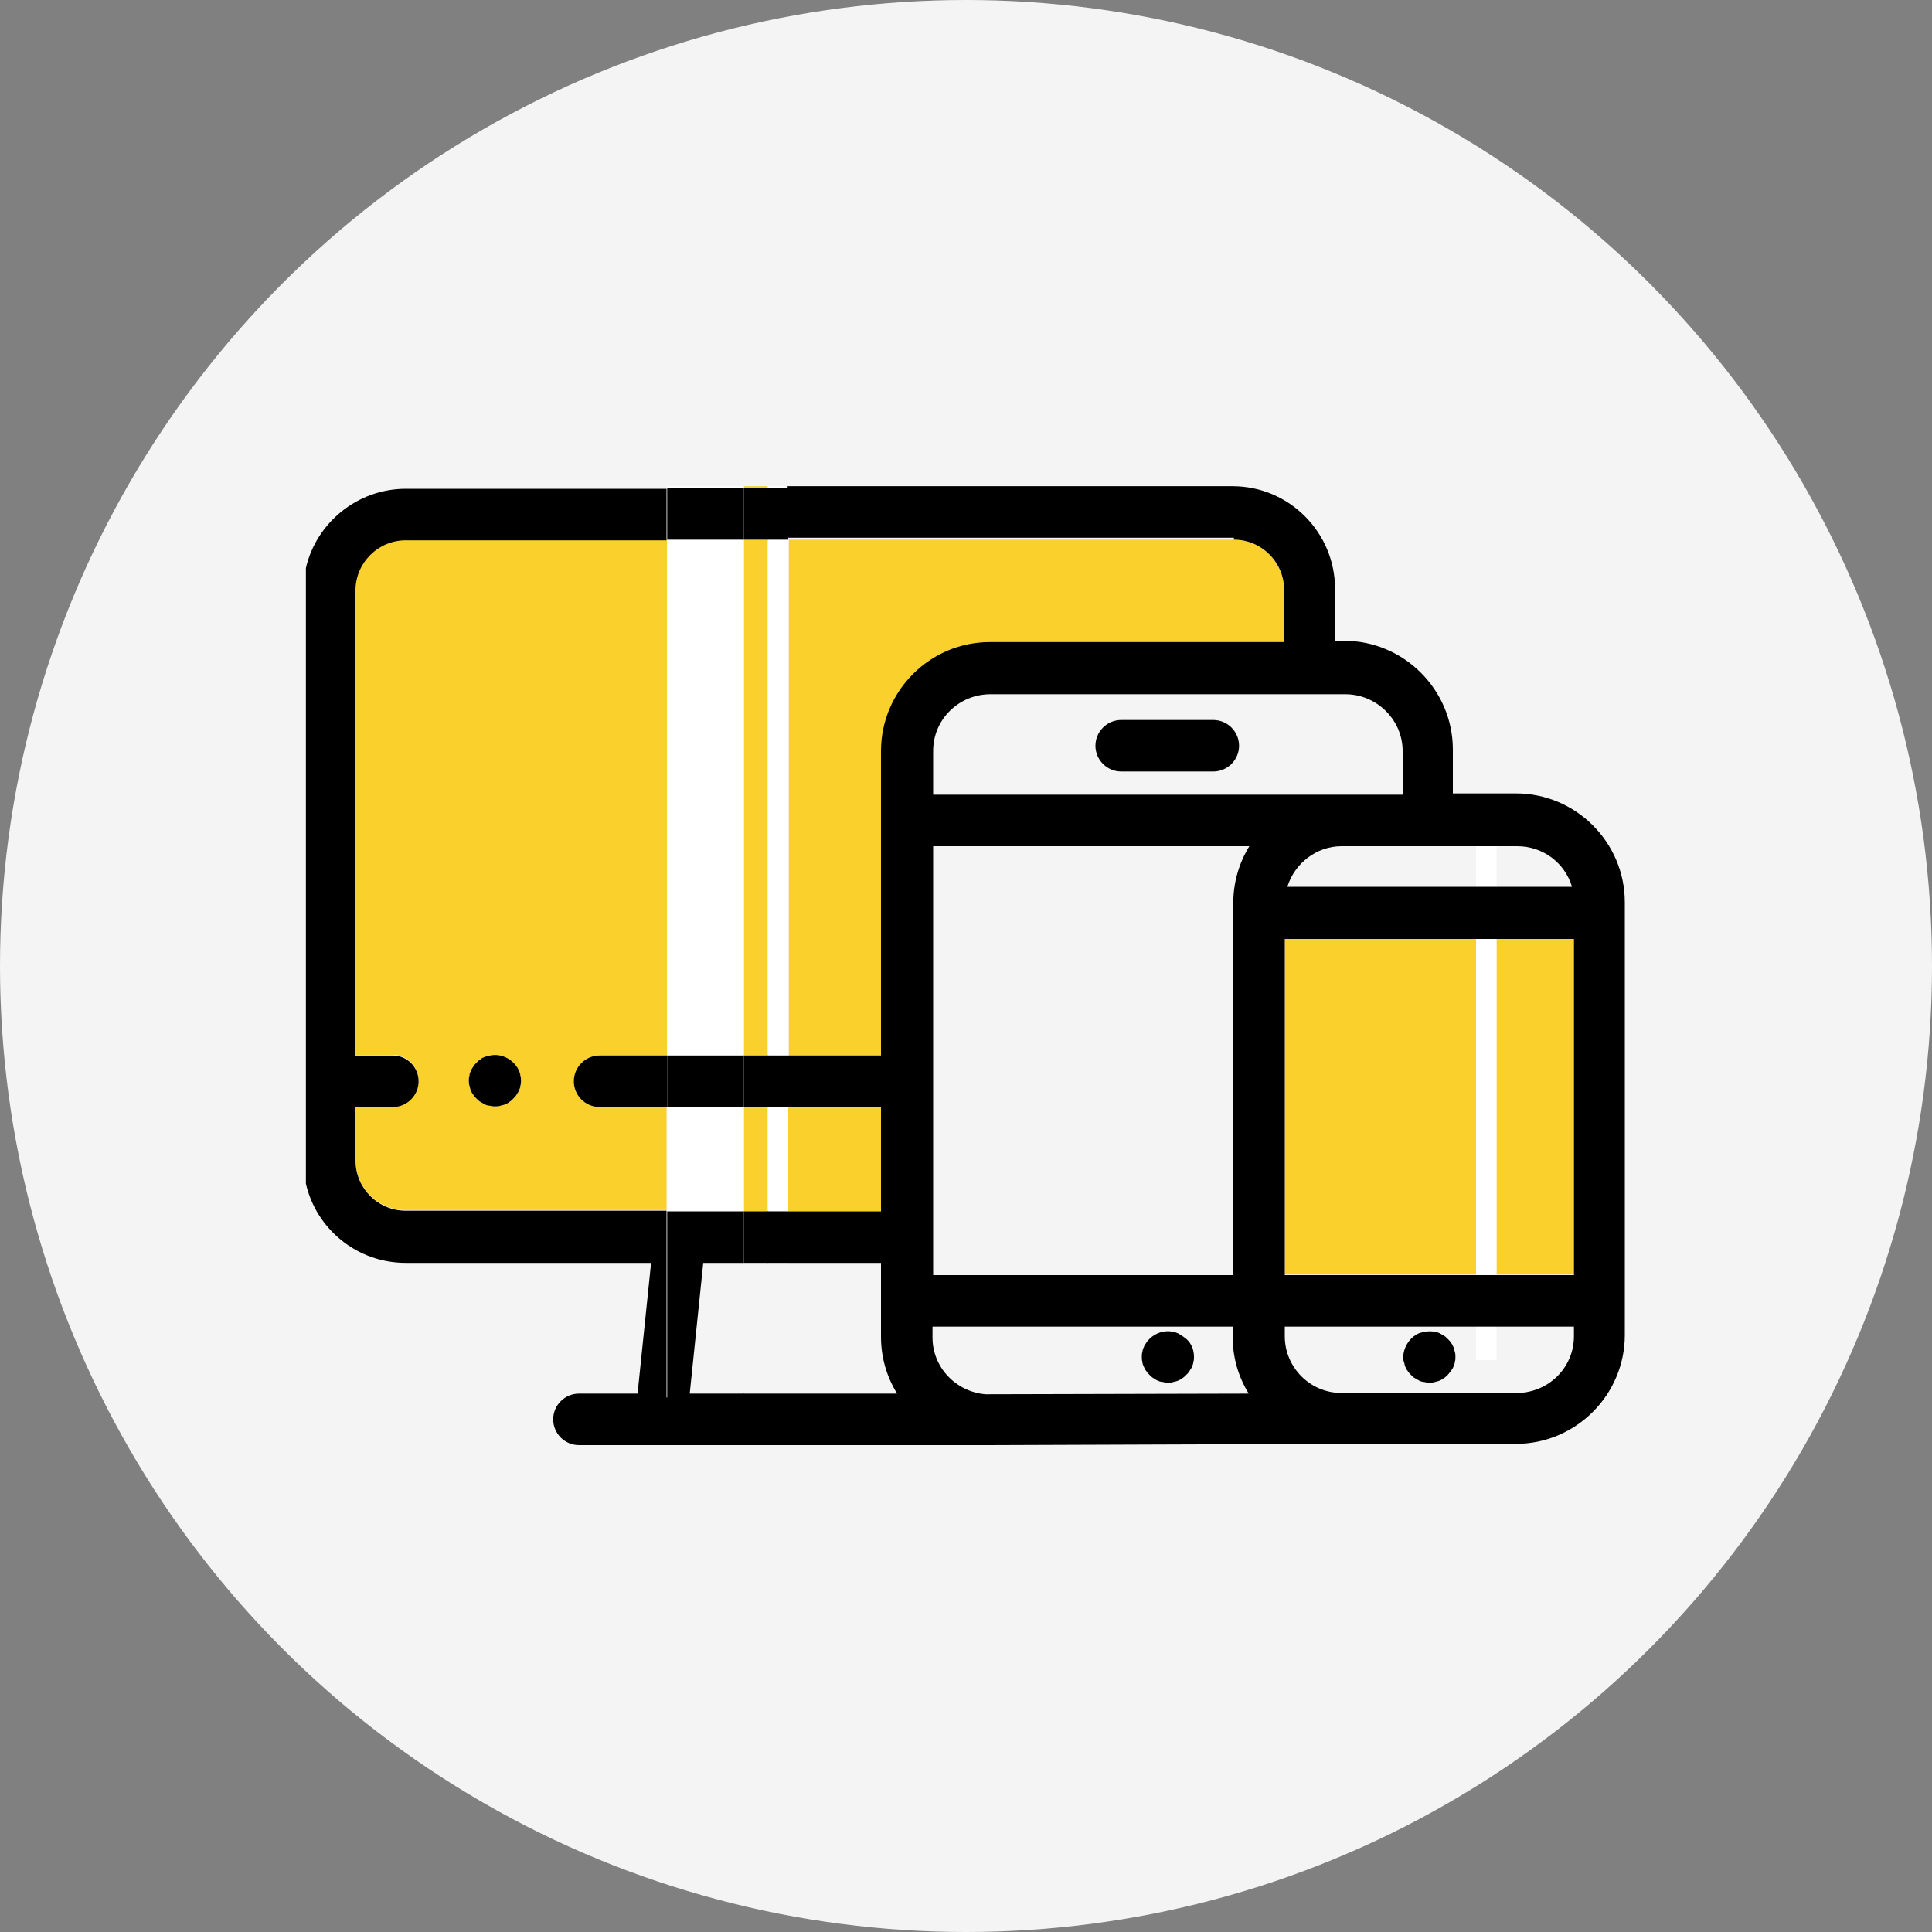<?xml version="1.0" encoding="utf-8"?>
<!-- Generator: Adobe Illustrator 21.0.0, SVG Export Plug-In . SVG Version: 6.00 Build 0)  -->
<svg version="1.1" id="Слой_1" xmlns="http://www.w3.org/2000/svg" xmlns:xlink="http://www.w3.org/1999/xlink" x="0px" y="0px"
	 viewBox="0 0 300 300" style="enable-background:new 0 0 300 300;" xml:space="preserve">
<rect x="0" y="0" width="300" height="300" fill="#808080" stroke="none"/>
<style type="text/css">
	.st0{fill:#F4F4F4;}
	.st1{fill:#F9D02C;}
	.st2{fill:#FFFFFF;}
</style>
<g>
	<circle class="st0" cx="150" cy="150" r="150"/>
	<g>
		<rect x="115.5" y="83.8" class="st1" width="3.8" height="80.1"/>
		<rect x="122.4" y="171.9" class="st1" width="14.4" height="16.2"/>
		<rect x="199.5" y="145.7" class="st1" width="44.9" height="52.2"/>
		<rect x="115.5" y="171.9" class="st1" width="3.8" height="16.2"/>
		<path class="st1" d="M93.1,171.9c-2.2,0-4-1.8-4-4c0-2.2,1.8-4,4-4h10.5V83.8H63c-4.3,0-7.8,3.5-7.8,7.8v72.2H61c2.2,0,4,1.8,4,4
			c0,2.2-1.8,4-4,4h-5.8v8.3c0,4.3,3.5,7.8,7.8,7.8h40.5v-16.2H93.1z M80.8,168.6c-0.1,0.3-0.1,0.5-0.2,0.7
			c-0.1,0.2-0.2,0.5-0.4,0.7c-0.1,0.2-0.3,0.4-0.5,0.6c-0.2,0.2-0.4,0.4-0.6,0.5c-0.2,0.1-0.5,0.3-0.7,0.4c-0.2,0.1-0.5,0.2-0.7,0.2
			c-0.3,0.1-0.5,0.1-0.8,0.1c-0.3,0-0.5,0-0.8-0.1c-0.3-0.1-0.5-0.1-0.8-0.2c-0.2-0.1-0.5-0.2-0.7-0.4c-0.2-0.1-0.4-0.3-0.6-0.5
			c-0.2-0.2-0.4-0.4-0.5-0.6c-0.1-0.2-0.3-0.4-0.4-0.7c-0.1-0.2-0.2-0.5-0.2-0.7c-0.1-0.3-0.1-0.5-0.1-0.8c0-0.3,0-0.5,0.1-0.8
			c0.1-0.3,0.1-0.5,0.2-0.7c0.1-0.2,0.2-0.5,0.4-0.7c0.1-0.2,0.3-0.4,0.5-0.6c0.2-0.2,0.4-0.4,0.6-0.5c0.2-0.1,0.5-0.3,0.7-0.4
			c0.2-0.1,0.5-0.2,0.8-0.2c1.3-0.3,2.7,0.2,3.6,1.1c0.2,0.2,0.4,0.4,0.5,0.6c0.1,0.2,0.3,0.4,0.4,0.7c0.1,0.2,0.2,0.5,0.2,0.7
			c0.1,0.3,0.1,0.5,0.1,0.8C80.9,168.1,80.9,168.4,80.8,168.6z"/>
		<path class="st1" d="M136.8,163.9v-47.3c0-9.3,7.6-16.9,16.9-16.9h45.7v-8.1c0-4.3-3.5-7.8-7.8-7.8h-69.1v80.1H136.8z"/>
		<rect x="115.5" y="75.5" class="st1" width="3.8" height="0.3"/>
		<rect x="103.6" y="75.5" class="st2" width="11.9" height="0.3"/>
		<rect x="103.6" y="171.9" class="st2" width="11.9" height="16.2"/>
		<rect x="103.6" y="83.8" class="st2" width="11.9" height="80.1"/>
		<rect x="119.2" y="171.9" class="st2" width="3.2" height="16.2"/>
		<rect x="119.2" y="75.5" class="st2" width="3.2" height="0.3"/>
		<rect x="119.2" y="83.8" class="st2" width="3.2" height="80.1"/>
		<rect x="229.2" y="131.1" class="st2" width="3.2" height="80.1"/>
		<path d="M80.6,166.3c-0.1-0.2-0.2-0.5-0.4-0.7c-0.1-0.2-0.3-0.4-0.5-0.6c-0.9-0.9-2.3-1.4-3.6-1.1c-0.3,0.1-0.5,0.1-0.8,0.2
			c-0.2,0.1-0.5,0.2-0.7,0.4c-0.2,0.1-0.4,0.3-0.6,0.5c-0.2,0.2-0.4,0.4-0.5,0.6c-0.1,0.2-0.3,0.4-0.4,0.7c-0.1,0.2-0.2,0.5-0.2,0.7
			c-0.1,0.3-0.1,0.5-0.1,0.8c0,0.3,0,0.5,0.1,0.8c0.1,0.3,0.1,0.5,0.2,0.7c0.1,0.2,0.2,0.5,0.4,0.7c0.1,0.2,0.3,0.4,0.5,0.6
			c0.2,0.2,0.4,0.4,0.6,0.5c0.2,0.1,0.5,0.3,0.7,0.4c0.2,0.1,0.5,0.2,0.8,0.2c0.3,0.1,0.5,0.1,0.8,0.1c0.3,0,0.5,0,0.8-0.1
			c0.3-0.1,0.5-0.1,0.7-0.2c0.2-0.1,0.5-0.2,0.7-0.4c0.2-0.1,0.4-0.3,0.6-0.5c0.2-0.2,0.4-0.4,0.5-0.6c0.1-0.2,0.3-0.4,0.4-0.7
			c0.1-0.2,0.2-0.5,0.2-0.7c0.1-0.3,0.1-0.5,0.1-0.8c0-0.3,0-0.5-0.1-0.8C80.8,166.8,80.7,166.5,80.6,166.3z"/>
		<path d="M183.5,207.4c-0.2-0.1-0.4-0.3-0.7-0.4c-0.2-0.1-0.5-0.2-0.7-0.2c-1.3-0.3-2.7,0.2-3.6,1.1c-0.2,0.2-0.4,0.4-0.5,0.6
			c-0.1,0.2-0.3,0.4-0.4,0.7c-0.1,0.2-0.2,0.5-0.2,0.7c-0.1,0.3-0.1,0.5-0.1,0.8c0,0.3,0,0.5,0.1,0.8c0,0.3,0.1,0.5,0.2,0.7
			c0.1,0.2,0.2,0.5,0.4,0.7c0.1,0.2,0.3,0.4,0.5,0.6c0.2,0.2,0.4,0.4,0.6,0.5c0.2,0.1,0.4,0.3,0.7,0.4c0.2,0.1,0.5,0.2,0.8,0.2
			c0.3,0.1,0.5,0.1,0.8,0.1c0.3,0,0.5,0,0.8-0.1c0.3-0.1,0.5-0.1,0.7-0.2c0.2-0.1,0.5-0.2,0.7-0.4c0.2-0.1,0.4-0.3,0.6-0.5
			c0.2-0.2,0.4-0.4,0.5-0.6c0.1-0.2,0.3-0.4,0.4-0.7c0.1-0.2,0.2-0.5,0.2-0.7c0.1-0.3,0.1-0.5,0.1-0.8c0-1.1-0.4-2.1-1.2-2.8
			C183.9,207.7,183.7,207.5,183.5,207.4z"/>
		<path d="M174.1,119.8h14.3c2.2,0,4-1.8,4-4c0-2.2-1.8-4-4-4h-14.3c-2.2,0-4,1.8-4,4C170.1,118,171.9,119.8,174.1,119.8z"/>
		<path d="M218.2,212.2c0.1,0.2,0.2,0.5,0.4,0.7c0.1,0.2,0.3,0.4,0.5,0.6c0.2,0.2,0.4,0.4,0.6,0.5c0.2,0.1,0.5,0.3,0.7,0.4
			c0.2,0.1,0.5,0.2,0.8,0.2c0.3,0.1,0.5,0.1,0.8,0.1c0.3,0,0.5,0,0.8-0.1c0.3-0.1,0.5-0.1,0.7-0.2c0.2-0.1,0.5-0.2,0.7-0.4
			c0.2-0.1,0.4-0.3,0.6-0.5c0.2-0.2,0.3-0.4,0.5-0.6c0.1-0.2,0.3-0.4,0.4-0.7c0.1-0.2,0.2-0.5,0.2-0.7c0.1-0.3,0.1-0.5,0.1-0.8
			c0-0.3,0-0.5-0.1-0.8c-0.1-0.3-0.1-0.5-0.2-0.7c-0.1-0.2-0.2-0.5-0.4-0.7c-0.1-0.2-0.3-0.4-0.5-0.6c-0.2-0.2-0.4-0.4-0.6-0.5
			c-0.2-0.1-0.5-0.3-0.7-0.4c-0.2-0.1-0.5-0.2-0.7-0.2c-0.5-0.1-1-0.1-1.6,0c-0.3,0.1-0.5,0.1-0.8,0.2c-0.2,0.1-0.5,0.2-0.7,0.4
			c-0.2,0.1-0.4,0.3-0.6,0.5c-0.7,0.7-1.2,1.8-1.2,2.8c0,0.3,0,0.5,0.1,0.8C218.1,211.7,218.1,212,218.2,212.2z"/>
		<rect x="115.5" y="188.1" width="3.8" height="8"/>
		<rect x="115.5" y="163.9" width="3.8" height="8"/>
		<path d="M191.6,83.8c4.3,0,7.8,3.5,7.8,7.8v8.1h-45.7c-9.3,0-16.9,7.6-16.9,16.9v47.3h-14.4v8h14.4v16.2h-14.4v8h14.4v11.5
			c0,3.2,0.9,6.2,2.5,8.8l-23.9,0v0.6h-11.9v-29H63c-4.3,0-7.8-3.5-7.8-7.8v-8.3H61c2.2,0,4-1.8,4-4c0-2.2-1.8-4-4-4h-5.8V91.7
			c0-4.3,3.5-7.8,7.8-7.8h40.5v-8H63c-7.5,0-13.9,5.3-15.5,12.3v95.6c1.6,7,7.9,12.3,15.5,12.3h38.1L99,216.4l-9.1,0
			c-2.2,0-4,1.8-4,4c0,2.2,1.8,4,4,4l12.7,0c0,0,0,0,0,0c0,0,0,0,0,0l49.9,0c0.4,0,0.7,0,1.1,0l55.5-0.2h26.3
			c9.3,0,16.9-7.6,16.9-16.9v-67.2c0-9.3-7.6-16.9-16.9-16.9h-9.8v-6.8c0-9.3-7.6-16.9-16.9-16.9h-1.4v-8.1
			c0-8.7-7.1-15.9-15.9-15.9h-69.1v8H191.6z M144.9,131.4H194c-1.6,2.6-2.5,5.6-2.5,8.9V198h-46.6V131.4z M153.7,216.5
			c-0.2,0-0.5,0-0.7,0c-4.6-0.4-8.2-4.2-8.2-8.8V206h46.6v1.5c0,3.3,0.9,6.3,2.5,8.9L153.7,216.5z M244.4,207.5c0,4.9-4,8.8-8.9,8.8
			h-27.2c-4.9,0-8.8-4-8.8-8.8V206h44.9V207.5z M244.4,198h-44.9v-52.2h44.9V198z M235.6,131.4c4,0,7.4,2.6,8.5,6.3h-44.2
			c1.1-3.6,4.5-6.3,8.4-6.3H235.6z M208.9,107.8c4.9,0,8.9,4,8.9,8.8v6.8h-72.9v-6.8c0-4.9,4-8.8,8.9-8.8H208.9z"/>
		<rect x="115.5" y="75.8" width="3.8" height="8"/>
		<path d="M93.1,163.9c-2.2,0-4,1.8-4,4c0,2.2,1.8,4,4,4h10.5v-8H93.1z"/>
		<rect x="103.6" y="163.9" width="11.9" height="8"/>
		<polygon points="109.2,196.1 115.5,196.1 115.5,188.1 103.6,188.1 103.6,217.1 115.5,217.1 115.5,216.4 107.1,216.4 		"/>
		<rect x="103.6" y="75.8" width="11.9" height="8"/>
		<rect x="119.2" y="75.8" width="3.2" height="8"/>
		<rect x="119.2" y="163.9" width="3.2" height="8"/>
		<rect x="119.2" y="188.1" width="3.2" height="8"/>
	</g>
</g>
</svg>
